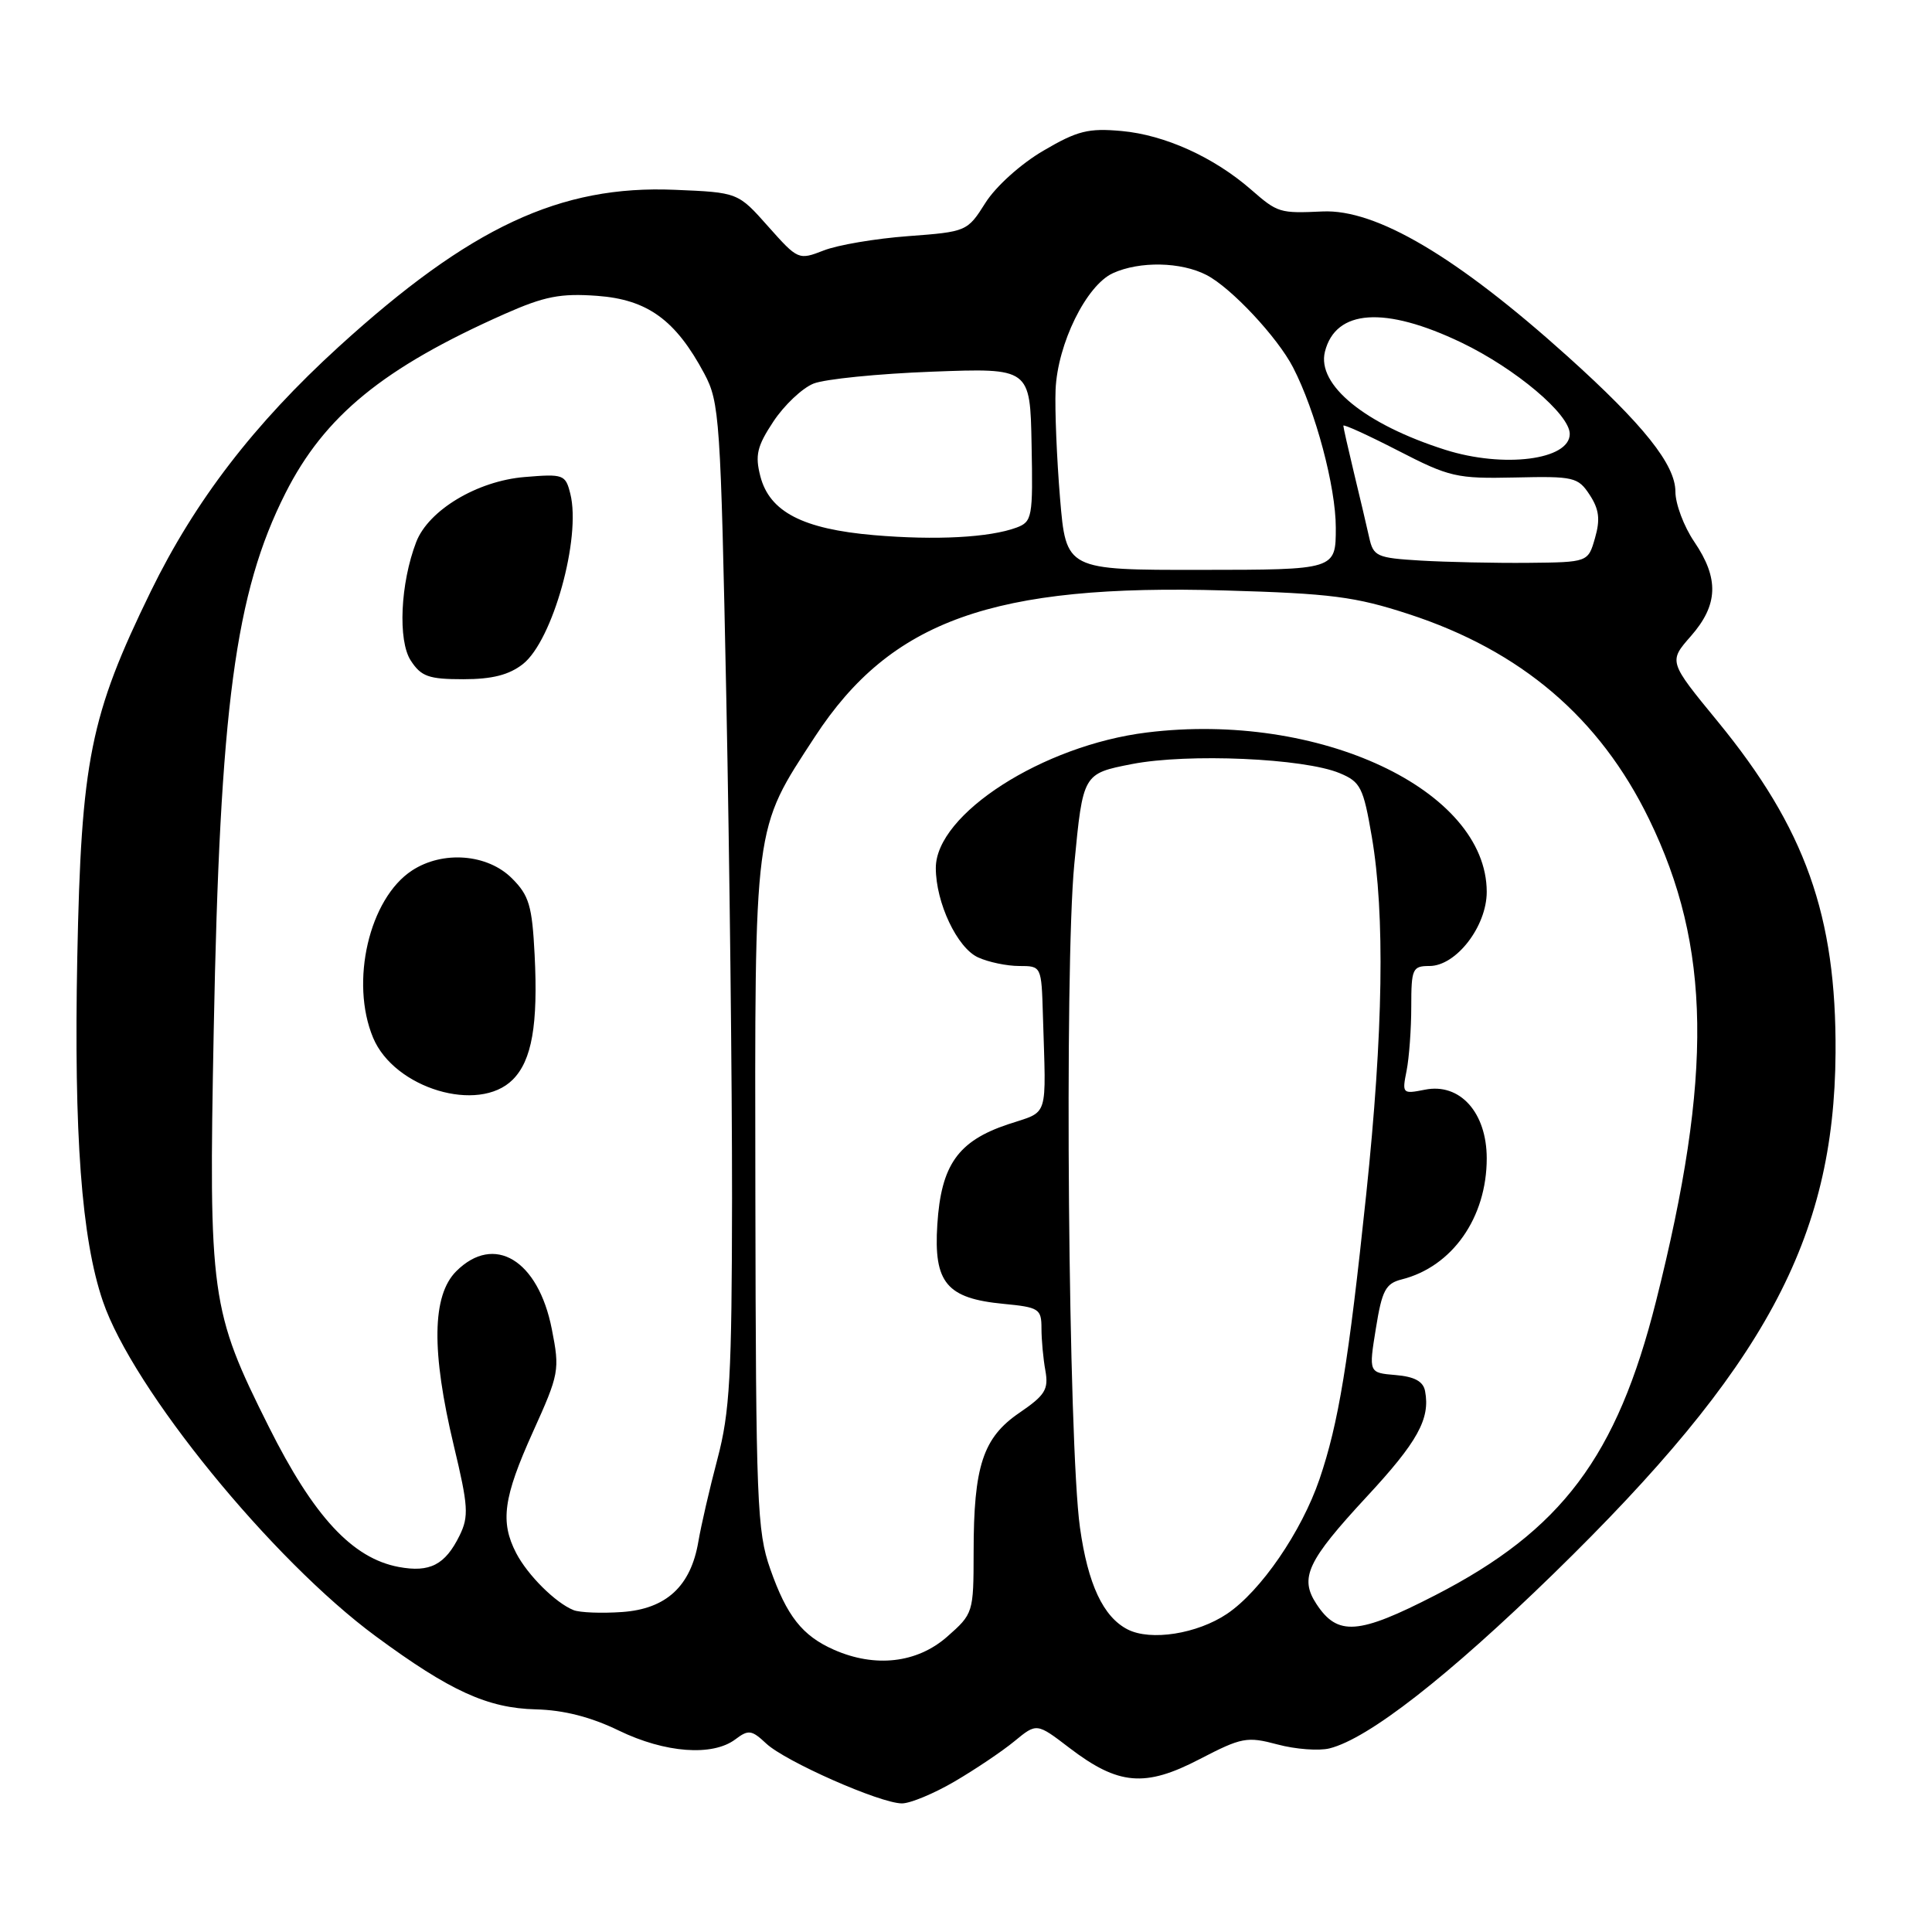 <?xml version="1.0" encoding="UTF-8" standalone="no"?>
<!DOCTYPE svg PUBLIC "-//W3C//DTD SVG 1.1//EN" "http://www.w3.org/Graphics/SVG/1.1/DTD/svg11.dtd" >
<svg xmlns="http://www.w3.org/2000/svg" xmlns:xlink="http://www.w3.org/1999/xlink" version="1.1" viewBox="0 0 256 256">
 <g >
 <path fill="currentColor"
d=" M 126.50 236.05 C 129.25 234.44 132.82 232.04 134.43 230.71 C 137.37 228.29 137.37 228.29 141.71 231.61 C 148.19 236.56 151.73 236.86 158.95 233.10 C 164.54 230.20 165.23 230.07 169.28 231.15 C 171.66 231.79 174.77 232.02 176.17 231.67 C 181.32 230.38 191.84 222.17 205.85 208.53 C 233.81 181.28 243.06 164.20 243.22 139.50 C 243.34 121.35 239.21 109.75 227.59 95.58 C 221.09 87.66 221.09 87.66 224.05 84.29 C 227.68 80.15 227.81 76.66 224.50 71.79 C 223.12 69.76 222.00 66.77 222.00 65.15 C 222.00 61.57 217.79 56.29 207.69 47.20 C 193.03 34.01 182.34 27.69 175.24 28.02 C 169.56 28.28 169.31 28.21 165.78 25.13 C 160.85 20.83 154.35 17.88 148.62 17.36 C 144.22 16.96 142.76 17.32 138.25 19.97 C 135.27 21.71 131.95 24.70 130.58 26.87 C 128.18 30.67 128.09 30.71 120.33 31.29 C 116.02 31.61 110.99 32.46 109.14 33.19 C 105.82 34.48 105.74 34.45 101.78 30.00 C 97.79 25.50 97.79 25.50 89.41 25.15 C 74.22 24.51 62.31 30.08 44.88 45.95 C 33.66 56.18 25.84 66.36 19.98 78.36 C 11.94 94.84 10.76 100.74 10.24 126.86 C 9.78 150.39 10.80 164.13 13.63 172.42 C 17.59 184.05 36.03 206.68 49.81 216.83 C 59.65 224.08 64.61 226.34 71.00 226.50 C 74.70 226.59 78.30 227.51 82.00 229.31 C 88.12 232.28 94.42 232.75 97.44 230.47 C 99.17 229.16 99.60 229.22 101.53 231.03 C 104.06 233.40 116.60 238.94 119.50 238.96 C 120.60 238.97 123.75 237.66 126.50 236.05 Z  M 110.50 218.60 C 106.31 216.75 104.25 214.14 102.06 207.89 C 100.31 202.93 100.16 199.01 100.09 158.50 C 100.01 108.63 99.82 110.13 107.98 97.62 C 118.06 82.19 131.63 77.35 162.32 78.24 C 176.35 78.64 179.59 79.06 186.66 81.37 C 201.56 86.23 211.97 95.11 218.50 108.52 C 226.74 125.44 226.99 142.42 219.43 172.43 C 214.24 193.03 206.93 202.77 190.17 211.38 C 179.98 216.62 177.24 216.82 174.43 212.53 C 172.16 209.07 173.21 206.84 181.10 198.32 C 187.85 191.05 189.53 188.00 188.83 184.33 C 188.59 183.04 187.43 182.41 184.92 182.20 C 181.36 181.90 181.36 181.90 182.31 176.03 C 183.12 170.98 183.60 170.07 185.73 169.53 C 192.43 167.85 197.00 161.35 197.00 153.49 C 197.00 147.41 193.44 143.46 188.81 144.39 C 185.83 144.98 185.77 144.92 186.38 141.88 C 186.72 140.16 187.00 136.33 187.00 133.38 C 187.00 128.36 187.16 128.00 189.41 128.00 C 192.95 128.00 197.00 122.75 197.00 118.17 C 196.98 104.65 174.77 94.24 151.96 97.06 C 138.18 98.76 124.00 107.87 124.00 115.01 C 124.00 119.61 126.83 125.60 129.60 126.86 C 130.97 127.49 133.42 128.00 135.05 128.00 C 137.99 128.00 138.00 128.01 138.19 134.50 C 138.61 148.53 139.06 147.14 133.56 148.98 C 126.93 151.20 124.70 154.37 124.20 162.26 C 123.70 169.98 125.43 172.05 132.99 172.77 C 137.67 173.22 138.00 173.43 138.00 176.00 C 138.00 177.51 138.23 180.04 138.52 181.62 C 138.96 184.11 138.49 184.87 135.08 187.20 C 130.25 190.49 129.01 194.26 129.01 205.65 C 129.00 213.72 128.97 213.82 125.47 216.90 C 121.50 220.37 115.96 221.01 110.50 218.60 Z  M 149.42 215.91 C 146.18 214.25 144.15 209.92 143.10 202.40 C 141.56 191.44 141.02 128.30 142.35 114.50 C 143.50 102.51 143.50 102.51 150.00 101.24 C 157.43 99.80 172.79 100.47 177.52 102.45 C 180.28 103.60 180.65 104.33 181.77 110.87 C 183.53 121.15 183.29 136.73 181.03 158.26 C 178.69 180.53 177.36 188.60 174.84 196.00 C 172.46 202.96 167.07 210.82 162.59 213.84 C 158.63 216.50 152.48 217.47 149.42 215.91 Z  M 76.00 213.35 C 73.61 212.39 69.93 208.73 68.40 205.80 C 66.25 201.65 66.69 198.44 70.61 189.75 C 74.10 182.03 74.19 181.55 73.12 176.12 C 71.32 166.95 65.49 163.42 60.45 168.45 C 57.24 171.67 57.14 179.04 60.13 191.55 C 62.05 199.56 62.14 200.93 60.90 203.46 C 58.99 207.35 56.96 208.40 52.83 207.63 C 46.69 206.48 41.57 200.96 35.61 189.04 C 27.90 173.64 27.64 171.76 28.32 136.50 C 29.14 93.69 31.16 78.54 37.82 65.35 C 42.99 55.11 50.78 48.74 66.87 41.60 C 72.15 39.26 74.26 38.85 79.12 39.20 C 85.80 39.69 89.52 42.39 93.32 49.50 C 95.35 53.30 95.49 55.42 96.24 92.50 C 96.67 113.95 97.01 143.78 97.00 158.80 C 96.97 182.36 96.71 187.08 95.07 193.30 C 94.02 197.26 92.89 202.19 92.54 204.25 C 91.54 210.18 88.29 213.19 82.44 213.60 C 79.72 213.79 76.83 213.68 76.00 213.35 Z  M 67.94 143.06 C 70.48 140.52 71.31 135.77 70.84 126.51 C 70.51 120.02 70.11 118.65 67.83 116.38 C 64.59 113.14 58.66 112.68 54.59 115.35 C 48.92 119.06 46.35 130.12 49.44 137.51 C 52.25 144.23 63.42 147.58 67.94 143.06 Z  M 69.29 87.99 C 73.24 84.88 77.03 71.25 75.57 65.43 C 74.93 62.87 74.67 62.78 69.50 63.21 C 63.23 63.73 56.78 67.60 55.15 71.82 C 53.05 77.28 52.70 84.89 54.43 87.53 C 55.81 89.65 56.81 90.00 61.39 90.00 C 65.23 90.00 67.45 89.43 69.29 87.99 Z  M 140.46 66.01 C 140.03 60.78 139.76 54.31 139.87 51.64 C 140.13 45.55 143.94 37.81 147.46 36.20 C 151.01 34.58 156.49 34.69 159.87 36.44 C 163.13 38.12 169.27 44.68 171.34 48.69 C 174.32 54.46 177.00 64.51 177.00 69.92 C 177.00 75.50 177.00 75.50 159.13 75.51 C 141.26 75.53 141.26 75.53 140.46 66.01 Z  M 188.26 74.28 C 182.41 73.93 181.98 73.73 181.42 71.20 C 181.09 69.72 180.19 65.88 179.41 62.67 C 178.64 59.46 178.00 56.64 178.00 56.41 C 178.00 56.17 181.26 57.66 185.25 59.71 C 192.06 63.22 193.01 63.44 200.75 63.27 C 208.54 63.09 209.10 63.22 210.64 65.57 C 211.89 67.48 212.06 68.82 211.35 71.28 C 210.43 74.50 210.43 74.50 202.47 74.58 C 198.08 74.62 191.69 74.48 188.26 74.28 Z  M 115.81 70.91 C 106.37 70.10 101.97 67.82 100.75 63.11 C 100.03 60.32 100.31 59.13 102.48 55.85 C 103.91 53.69 106.30 51.43 107.79 50.83 C 109.28 50.23 116.35 49.52 123.50 49.25 C 136.50 48.76 136.50 48.76 136.69 58.93 C 136.88 68.56 136.77 69.13 134.69 69.91 C 131.11 71.23 124.01 71.61 115.81 70.91 Z  M 191.50 59.60 C 180.88 56.23 174.46 51.00 175.56 46.60 C 176.98 40.97 183.49 40.53 193.64 45.39 C 200.82 48.84 208.00 54.89 208.00 57.50 C 208.00 60.94 199.25 62.06 191.50 59.60 Z "/>
</g>
</svg>